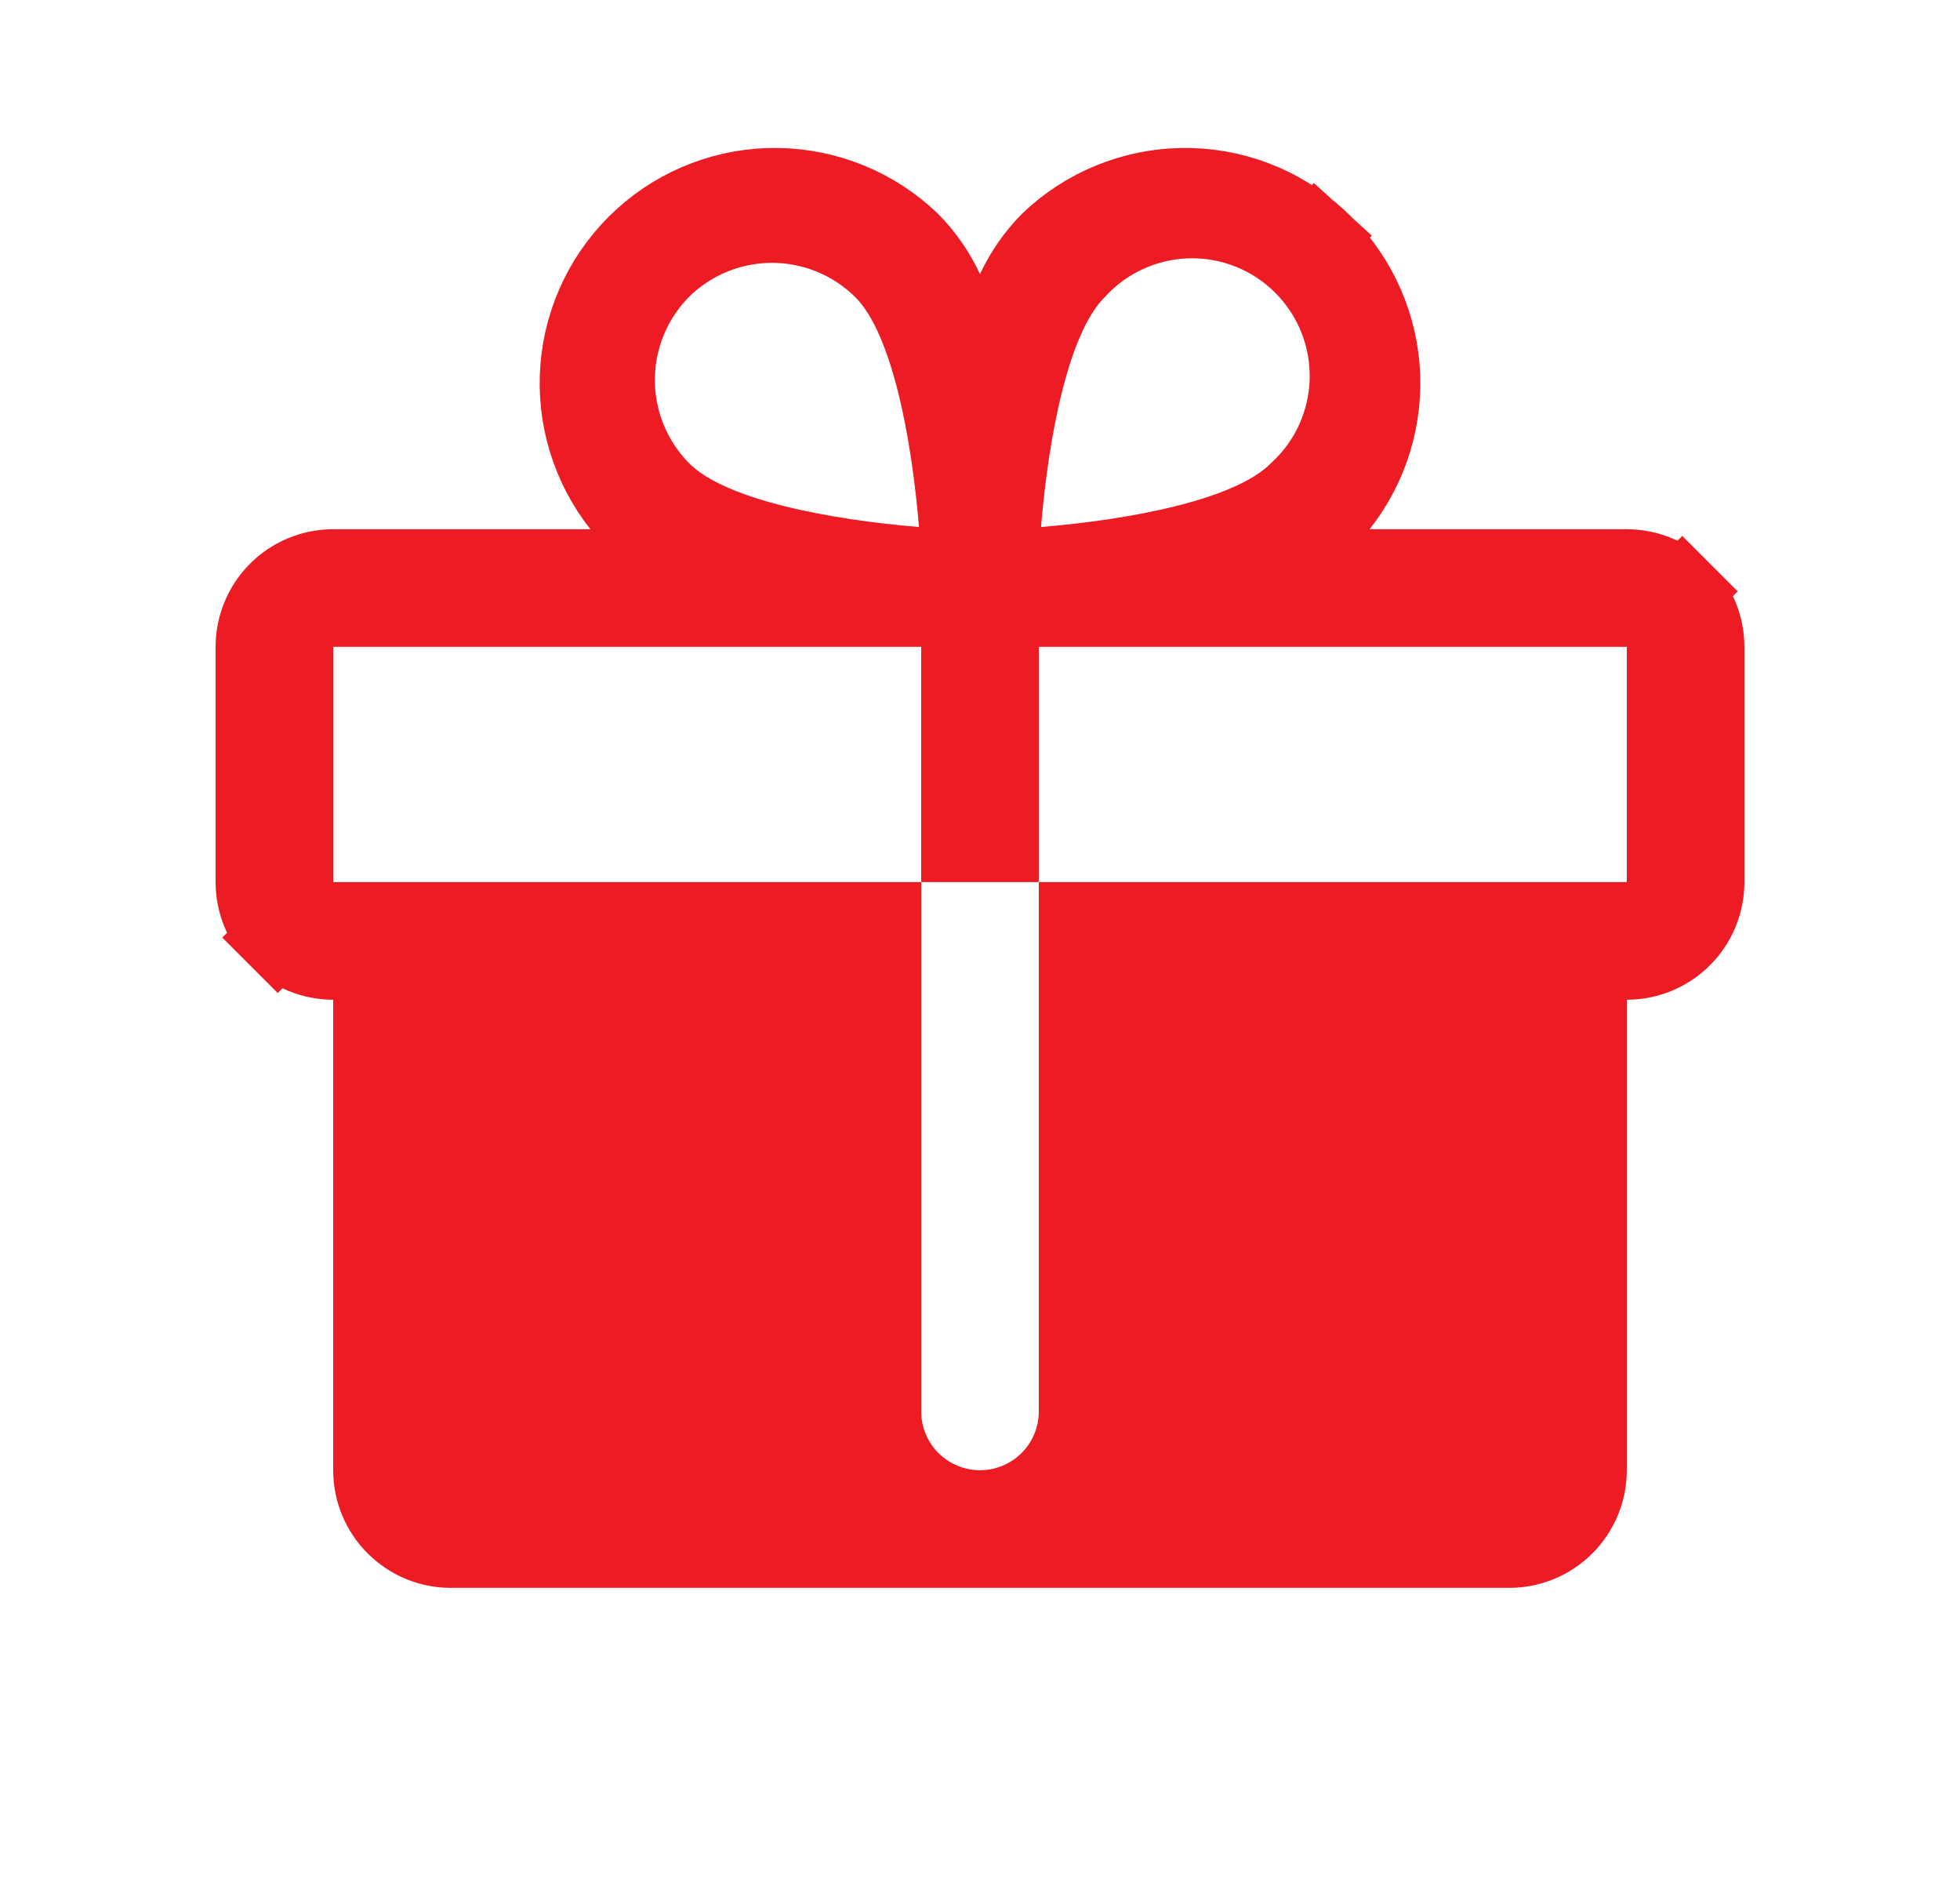 <svg width="25" height="24" viewBox="0 0 25 24" fill="none" xmlns="http://www.w3.org/2000/svg">
<path d="M17.077 6.439L16.435 7.249H17.469H20.75C21.015 7.249 21.27 7.354 21.457 7.542L21.811 7.188L21.457 7.542C21.645 7.73 21.75 7.984 21.75 8.249V11.249C21.75 11.514 21.645 11.769 21.457 11.956C21.27 12.144 21.015 12.249 20.75 12.249H20.25V12.749V18.749C20.25 19.014 20.145 19.269 19.957 19.456C19.77 19.644 19.515 19.749 19.25 19.749H5.75C5.485 19.749 5.23 19.644 5.043 19.456C4.855 19.269 4.75 19.014 4.75 18.749V12.749V12.249H4.25C3.985 12.249 3.73 12.144 3.543 11.956L3.189 12.31L3.543 11.956C3.355 11.769 3.25 11.514 3.25 11.249V8.249C3.25 7.984 3.355 7.73 3.543 7.542C3.73 7.354 3.985 7.249 4.25 7.249H7.531H8.565L7.923 6.439C7.53 5.942 7.34 5.313 7.392 4.681C7.444 4.05 7.734 3.461 8.204 3.035C8.673 2.609 9.287 2.377 9.921 2.387C10.553 2.397 11.158 2.645 11.614 3.083C11.793 3.265 11.939 3.476 12.047 3.707L12.5 4.681L12.953 3.707C13.061 3.476 13.207 3.265 13.386 3.083C13.842 2.645 14.447 2.397 15.079 2.387C15.713 2.377 16.327 2.609 16.796 3.035L17.128 2.669L16.796 3.035C17.266 3.461 17.556 4.05 17.608 4.681C17.66 5.313 17.47 5.942 17.077 6.439ZM12.78 6.68L12.731 7.268L13.319 7.219C13.904 7.171 14.551 7.081 15.12 6.939C15.404 6.868 15.679 6.781 15.92 6.675C16.152 6.574 16.382 6.443 16.559 6.266C16.755 6.086 16.913 5.869 17.024 5.627C17.136 5.381 17.198 5.114 17.205 4.843C17.211 4.572 17.163 4.303 17.062 4.051L16.598 4.237L17.062 4.051C16.962 3.8 16.811 3.571 16.619 3.38C16.428 3.188 16.2 3.037 15.948 2.937L15.762 3.401L15.948 2.937C15.696 2.836 15.427 2.788 15.156 2.794C14.885 2.801 14.619 2.863 14.372 2.976C14.13 3.086 13.913 3.245 13.733 3.44C13.557 3.617 13.425 3.847 13.324 4.079C13.218 4.32 13.131 4.595 13.06 4.879C12.918 5.448 12.828 6.095 12.78 6.68ZM8.437 3.43L8.437 3.43L8.431 3.436C8.061 3.812 7.853 4.318 7.853 4.846C7.853 5.374 8.061 5.88 8.431 6.256C8.609 6.437 8.844 6.572 9.08 6.675C9.321 6.781 9.596 6.868 9.88 6.939C10.449 7.081 11.096 7.171 11.681 7.219L12.269 7.268L12.22 6.68C12.172 6.095 12.082 5.448 11.94 4.879C11.869 4.595 11.782 4.32 11.676 4.079C11.573 3.843 11.438 3.608 11.257 3.43C10.881 3.06 10.375 2.852 9.847 2.852C9.319 2.852 8.813 3.06 8.437 3.43ZM20.75 11.749H21.25V11.249V8.249V7.749H20.75H13.25H12.75V8.249V10.749H12.25V8.249V7.749H11.75H4.25H3.75V8.249V11.249V11.749H4.25H11.25V17.999C11.25 18.331 11.382 18.649 11.616 18.883C11.851 19.117 12.168 19.249 12.5 19.249C12.832 19.249 13.149 19.117 13.384 18.883C13.618 18.649 13.75 18.331 13.75 17.999V11.749H20.75Z" fill="#ED1C24" stroke="#ED1C24"/>
</svg>
